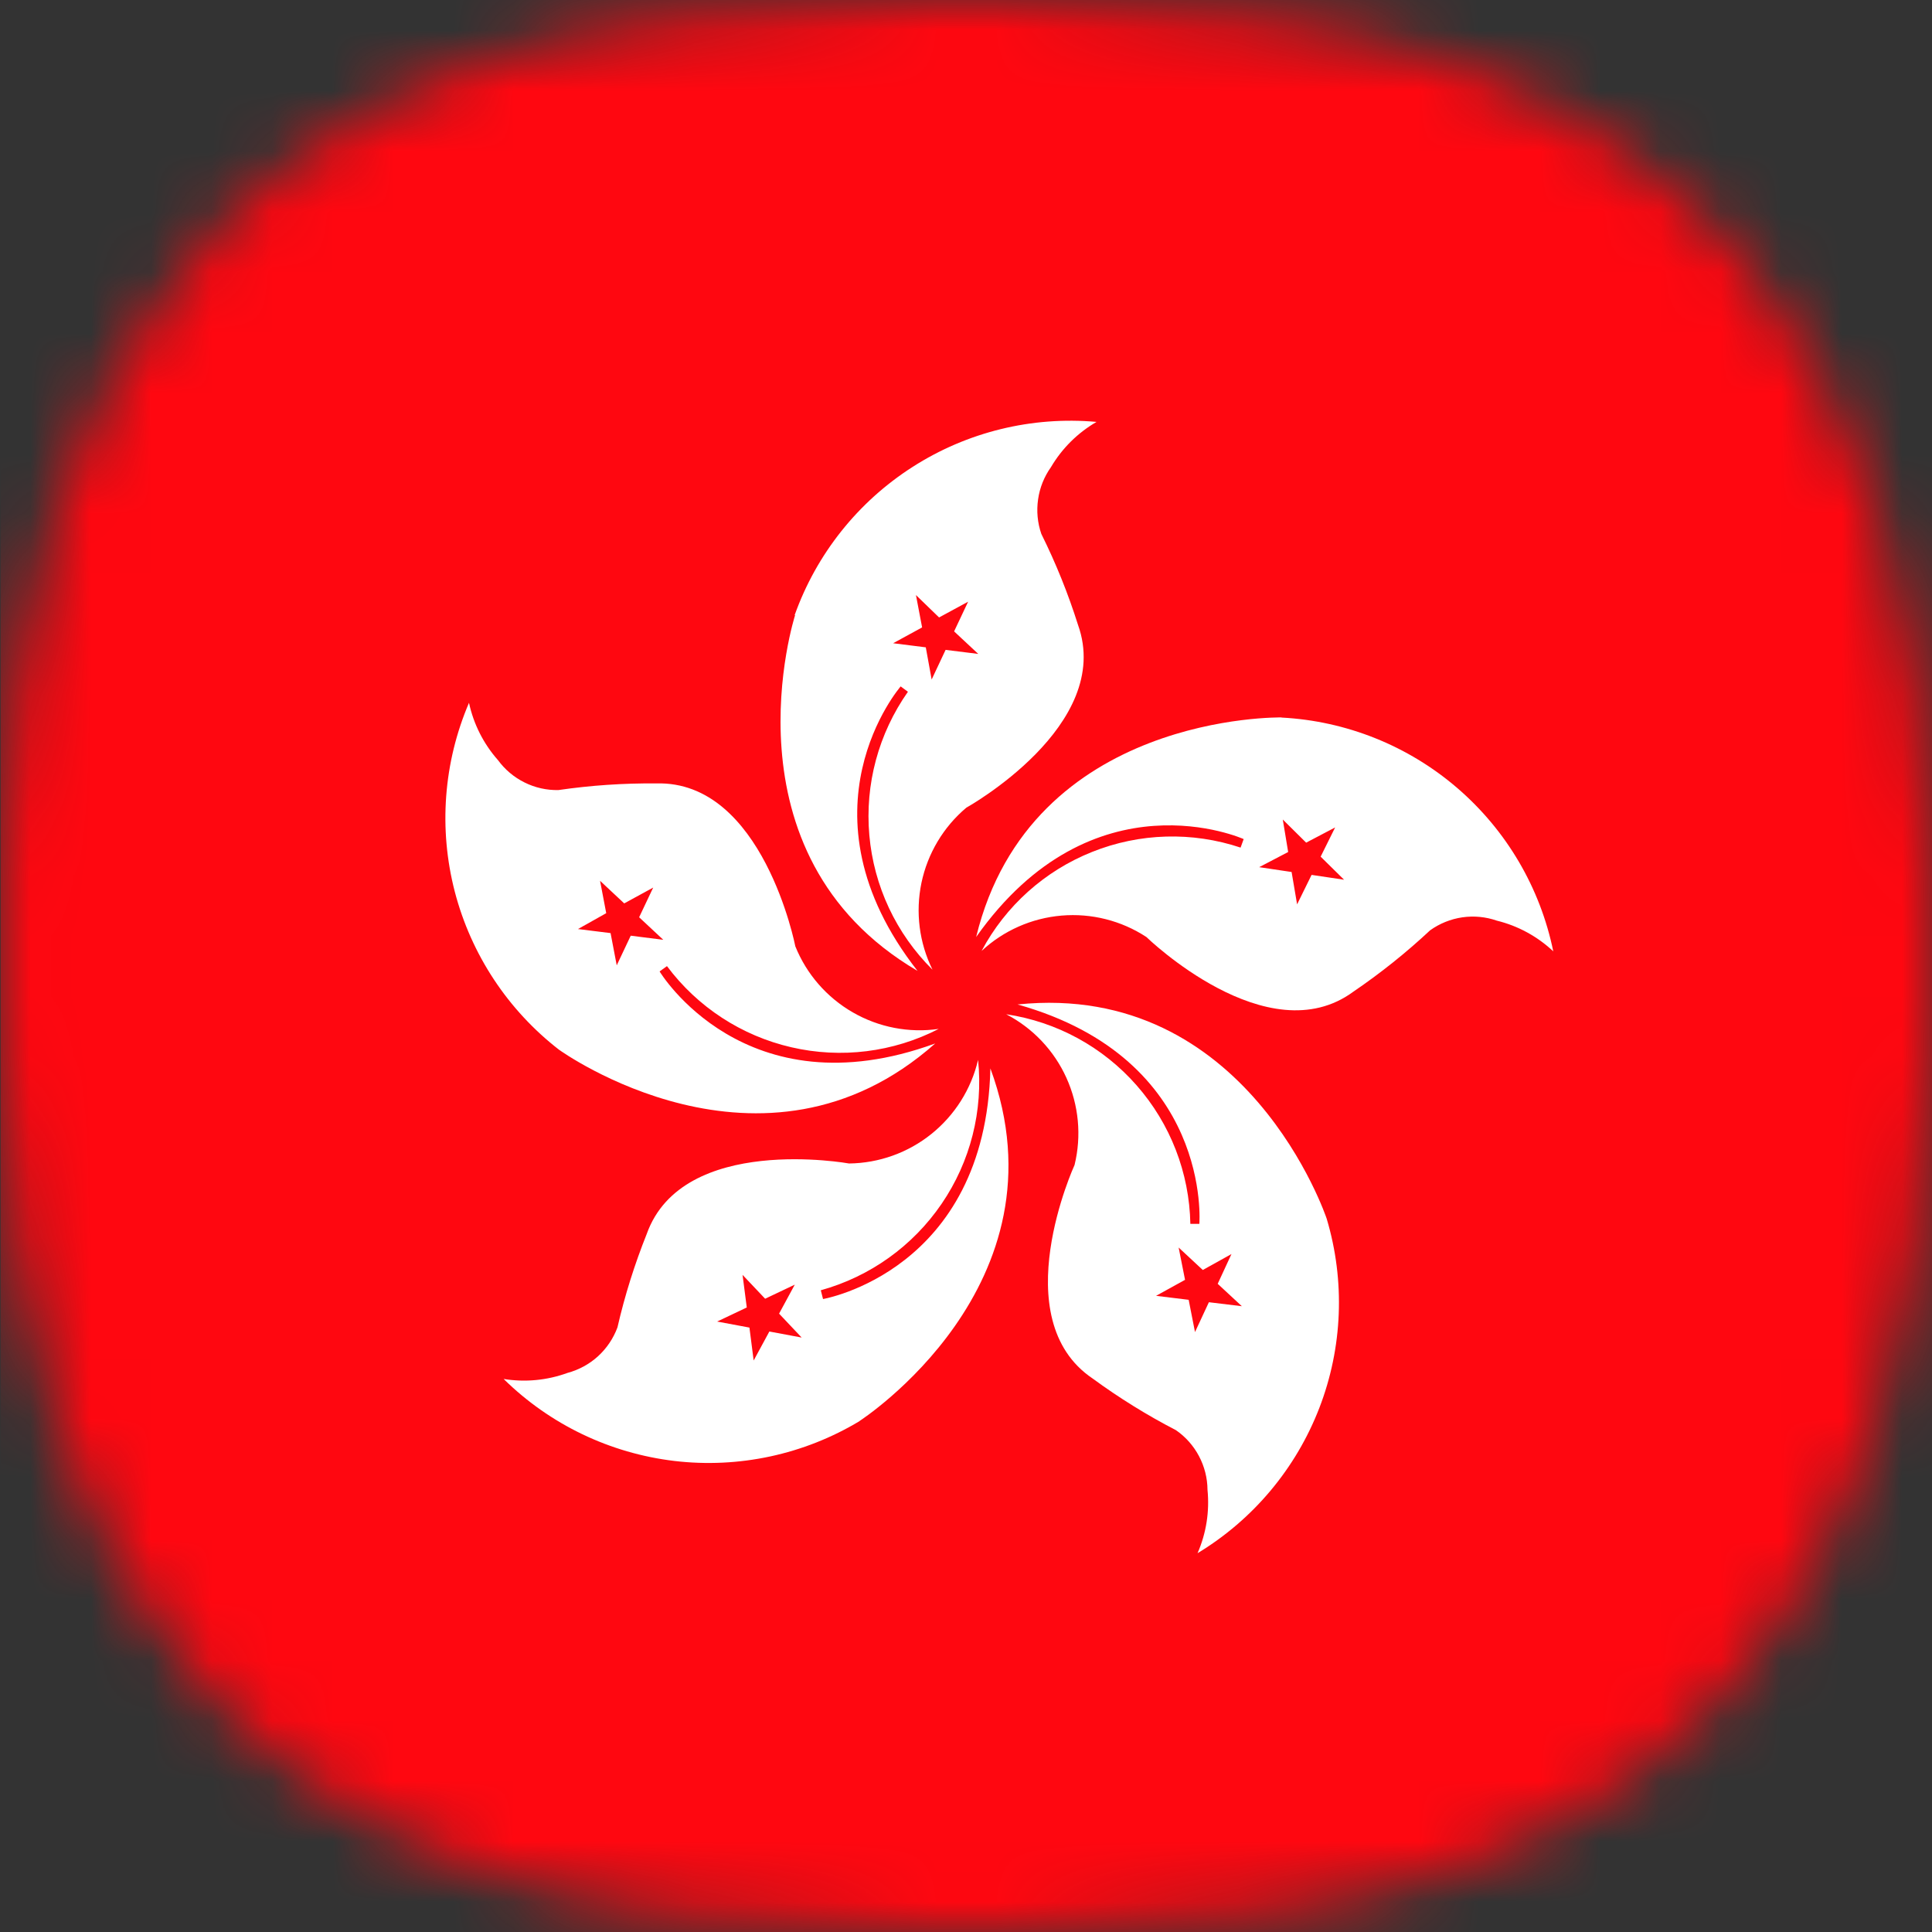 <svg width="32" height="32" viewBox="0 0 32 32" fill="none" xmlns="http://www.w3.org/2000/svg">
<rect x="0" y="0" width="32" height="32" fill="#333333" stroke="none"/>
<g clip-path="url(#clip0_583_7138)">
<mask id="mask0_583_7138" style="mask-type:luminance" maskUnits="userSpaceOnUse" x="0" y="0" width="33" height="32">
<path d="M16.007 0H15.653C11.813 0.08 9.84 0.382 8.013 1.01C6.245 1.617 4.654 2.65 3.379 4.017C2.32 5.246 1.51 6.668 0.992 8.205C0.384 10.131 0.06 12.136 0.032 14.156C0.006 14.951 0.006 15.06 0.006 16C0.006 16.94 0.006 17.05 0.032 17.844C0.06 19.864 0.383 21.869 0.991 23.795C1.509 25.332 2.32 26.753 3.378 27.982C4.653 29.35 6.244 30.382 8.012 30.99C9.839 31.618 11.811 31.92 15.652 32H16.361C20.202 31.92 22.175 31.618 24.003 30.99C25.77 30.383 27.361 29.35 28.635 27.982C29.694 26.754 30.504 25.332 31.022 23.795C31.63 21.869 31.954 19.864 31.982 17.844C32.008 17.049 32.008 16.939 32.008 16C32.008 15.06 32.008 14.95 31.982 14.156C31.954 12.136 31.631 10.13 31.022 8.204C30.504 6.667 29.694 5.245 28.635 4.016C27.361 2.649 25.77 1.617 24.003 1.01C22.175 0.382 20.203 0.079 16.361 0H16.007Z" fill="white"/>
</mask>
<g mask="url(#mask0_583_7138)">
<path d="M40.791 -0.203H-7.867V32.209H40.791V-0.203Z" fill="#FF0710"/>
<path d="M21.974 20.185C21.974 20.185 20.663 16.244 16.854 16.637C20.088 17.544 19.865 20.271 19.865 20.271H19.716C19.7 19.425 19.385 18.613 18.826 17.977C18.268 17.341 17.503 16.924 16.666 16.799C17.107 17.029 17.458 17.399 17.663 17.852C17.868 18.305 17.916 18.813 17.798 19.296C17.798 19.296 16.629 21.843 18.098 22.833C18.535 23.153 18.996 23.439 19.477 23.688C19.637 23.798 19.768 23.946 19.859 24.118C19.95 24.29 19.999 24.482 20 24.676C20.036 25.035 19.979 25.396 19.835 25.726C20.755 25.17 21.464 24.324 21.852 23.321C22.239 22.318 22.282 21.215 21.974 20.185ZM20.023 21.569L19.793 22.063L19.688 21.529L19.148 21.463L19.628 21.198L19.522 20.663L19.922 21.035L20.397 20.771L20.169 21.264L20.569 21.635L20.023 21.569Z" fill="white"/>
<path d="M14.237 23.536C14.237 23.536 17.727 21.287 16.404 17.696C16.324 21.056 13.632 21.516 13.632 21.516L13.595 21.371C14.41 21.145 15.119 20.638 15.596 19.939C16.073 19.241 16.287 18.396 16.2 17.555C16.087 18.038 15.815 18.47 15.427 18.782C15.04 19.093 14.56 19.265 14.063 19.271C14.063 19.271 11.307 18.771 10.712 20.438C10.511 20.941 10.348 21.458 10.227 21.986C10.159 22.169 10.049 22.332 9.905 22.464C9.761 22.595 9.588 22.689 9.399 22.74C9.061 22.863 8.697 22.898 8.342 22.84C9.108 23.594 10.103 24.071 11.17 24.198C12.237 24.324 13.316 24.092 14.237 23.538M12.413 21.989L11.878 21.889L12.369 21.656L12.299 21.116L12.673 21.511L13.164 21.278L12.904 21.758L13.278 22.154L12.743 22.054L12.483 22.534L12.413 21.989Z" fill="white"/>
<path d="M9.263 17.389C9.263 17.389 12.628 19.822 15.49 17.283C12.333 18.437 10.925 16.09 10.925 16.09L11.047 16.002C11.553 16.68 12.283 17.156 13.107 17.346C13.931 17.537 14.796 17.429 15.548 17.042C15.056 17.113 14.555 17.016 14.125 16.768C13.694 16.52 13.359 16.135 13.173 15.674C13.173 15.674 12.637 12.923 10.868 12.976C10.326 12.971 9.785 13.008 9.249 13.086C9.055 13.09 8.862 13.047 8.688 12.96C8.514 12.874 8.363 12.747 8.248 12.59C8.009 12.32 7.844 11.993 7.768 11.641C7.345 12.629 7.263 13.73 7.533 14.77C7.804 15.81 8.412 16.731 9.262 17.389M10.041 15.125L9.939 14.589L10.339 14.963L10.819 14.701L10.586 15.193L10.986 15.566L10.447 15.498L10.215 15.989L10.113 15.455L9.573 15.388L10.041 15.125Z" fill="white"/>
<path d="M13.169 10.19C13.169 10.19 11.897 14.144 15.197 16.081C13.126 13.434 14.918 11.369 14.918 11.369L15.038 11.458C14.551 12.15 14.324 12.991 14.399 13.834C14.473 14.677 14.844 15.466 15.445 16.061C15.225 15.616 15.161 15.109 15.262 14.623C15.364 14.137 15.625 13.698 16.005 13.378C16.005 13.378 18.453 12.018 17.855 10.349C17.692 9.833 17.489 9.329 17.248 8.844C17.184 8.66 17.166 8.464 17.194 8.271C17.221 8.078 17.295 7.895 17.408 7.736C17.591 7.426 17.85 7.169 18.162 6.988C17.092 6.892 16.02 7.154 15.115 7.734C14.21 8.313 13.523 9.176 13.162 10.188M15.554 10.227L16.035 9.966L15.803 10.458L16.203 10.831L15.662 10.764L15.431 11.255L15.334 10.722L14.793 10.654L15.273 10.392L15.171 9.856L15.554 10.227Z" fill="white"/>
<path d="M21.225 11.883C21.225 11.883 17.074 11.803 16.168 15.52C18.106 12.774 20.599 13.898 20.599 13.898L20.548 14.039C19.746 13.771 18.875 13.796 18.09 14.11C17.304 14.423 16.655 15.005 16.258 15.751C16.621 15.413 17.088 15.207 17.583 15.165C18.078 15.123 18.573 15.248 18.988 15.52C18.988 15.52 20.996 17.475 22.419 16.423C22.867 16.118 23.291 15.779 23.687 15.409C23.845 15.296 24.028 15.222 24.22 15.194C24.413 15.166 24.609 15.185 24.793 15.249C25.143 15.335 25.464 15.51 25.727 15.757C25.511 14.704 24.952 13.753 24.137 13.052C23.322 12.351 22.298 11.941 21.225 11.885M21.874 14.189L22.262 14.571L21.724 14.491L21.484 14.979L21.393 14.443L20.856 14.363L21.336 14.112L21.247 13.574L21.634 13.957L22.114 13.705L21.874 14.189Z" fill="white"/>
</g>
</g>
<defs>
<clipPath id="clip0_583_7138">
<rect width="32.002" height="32" fill="white" transform="translate(0.006)"/>
</clipPath>
</defs>
</svg>
